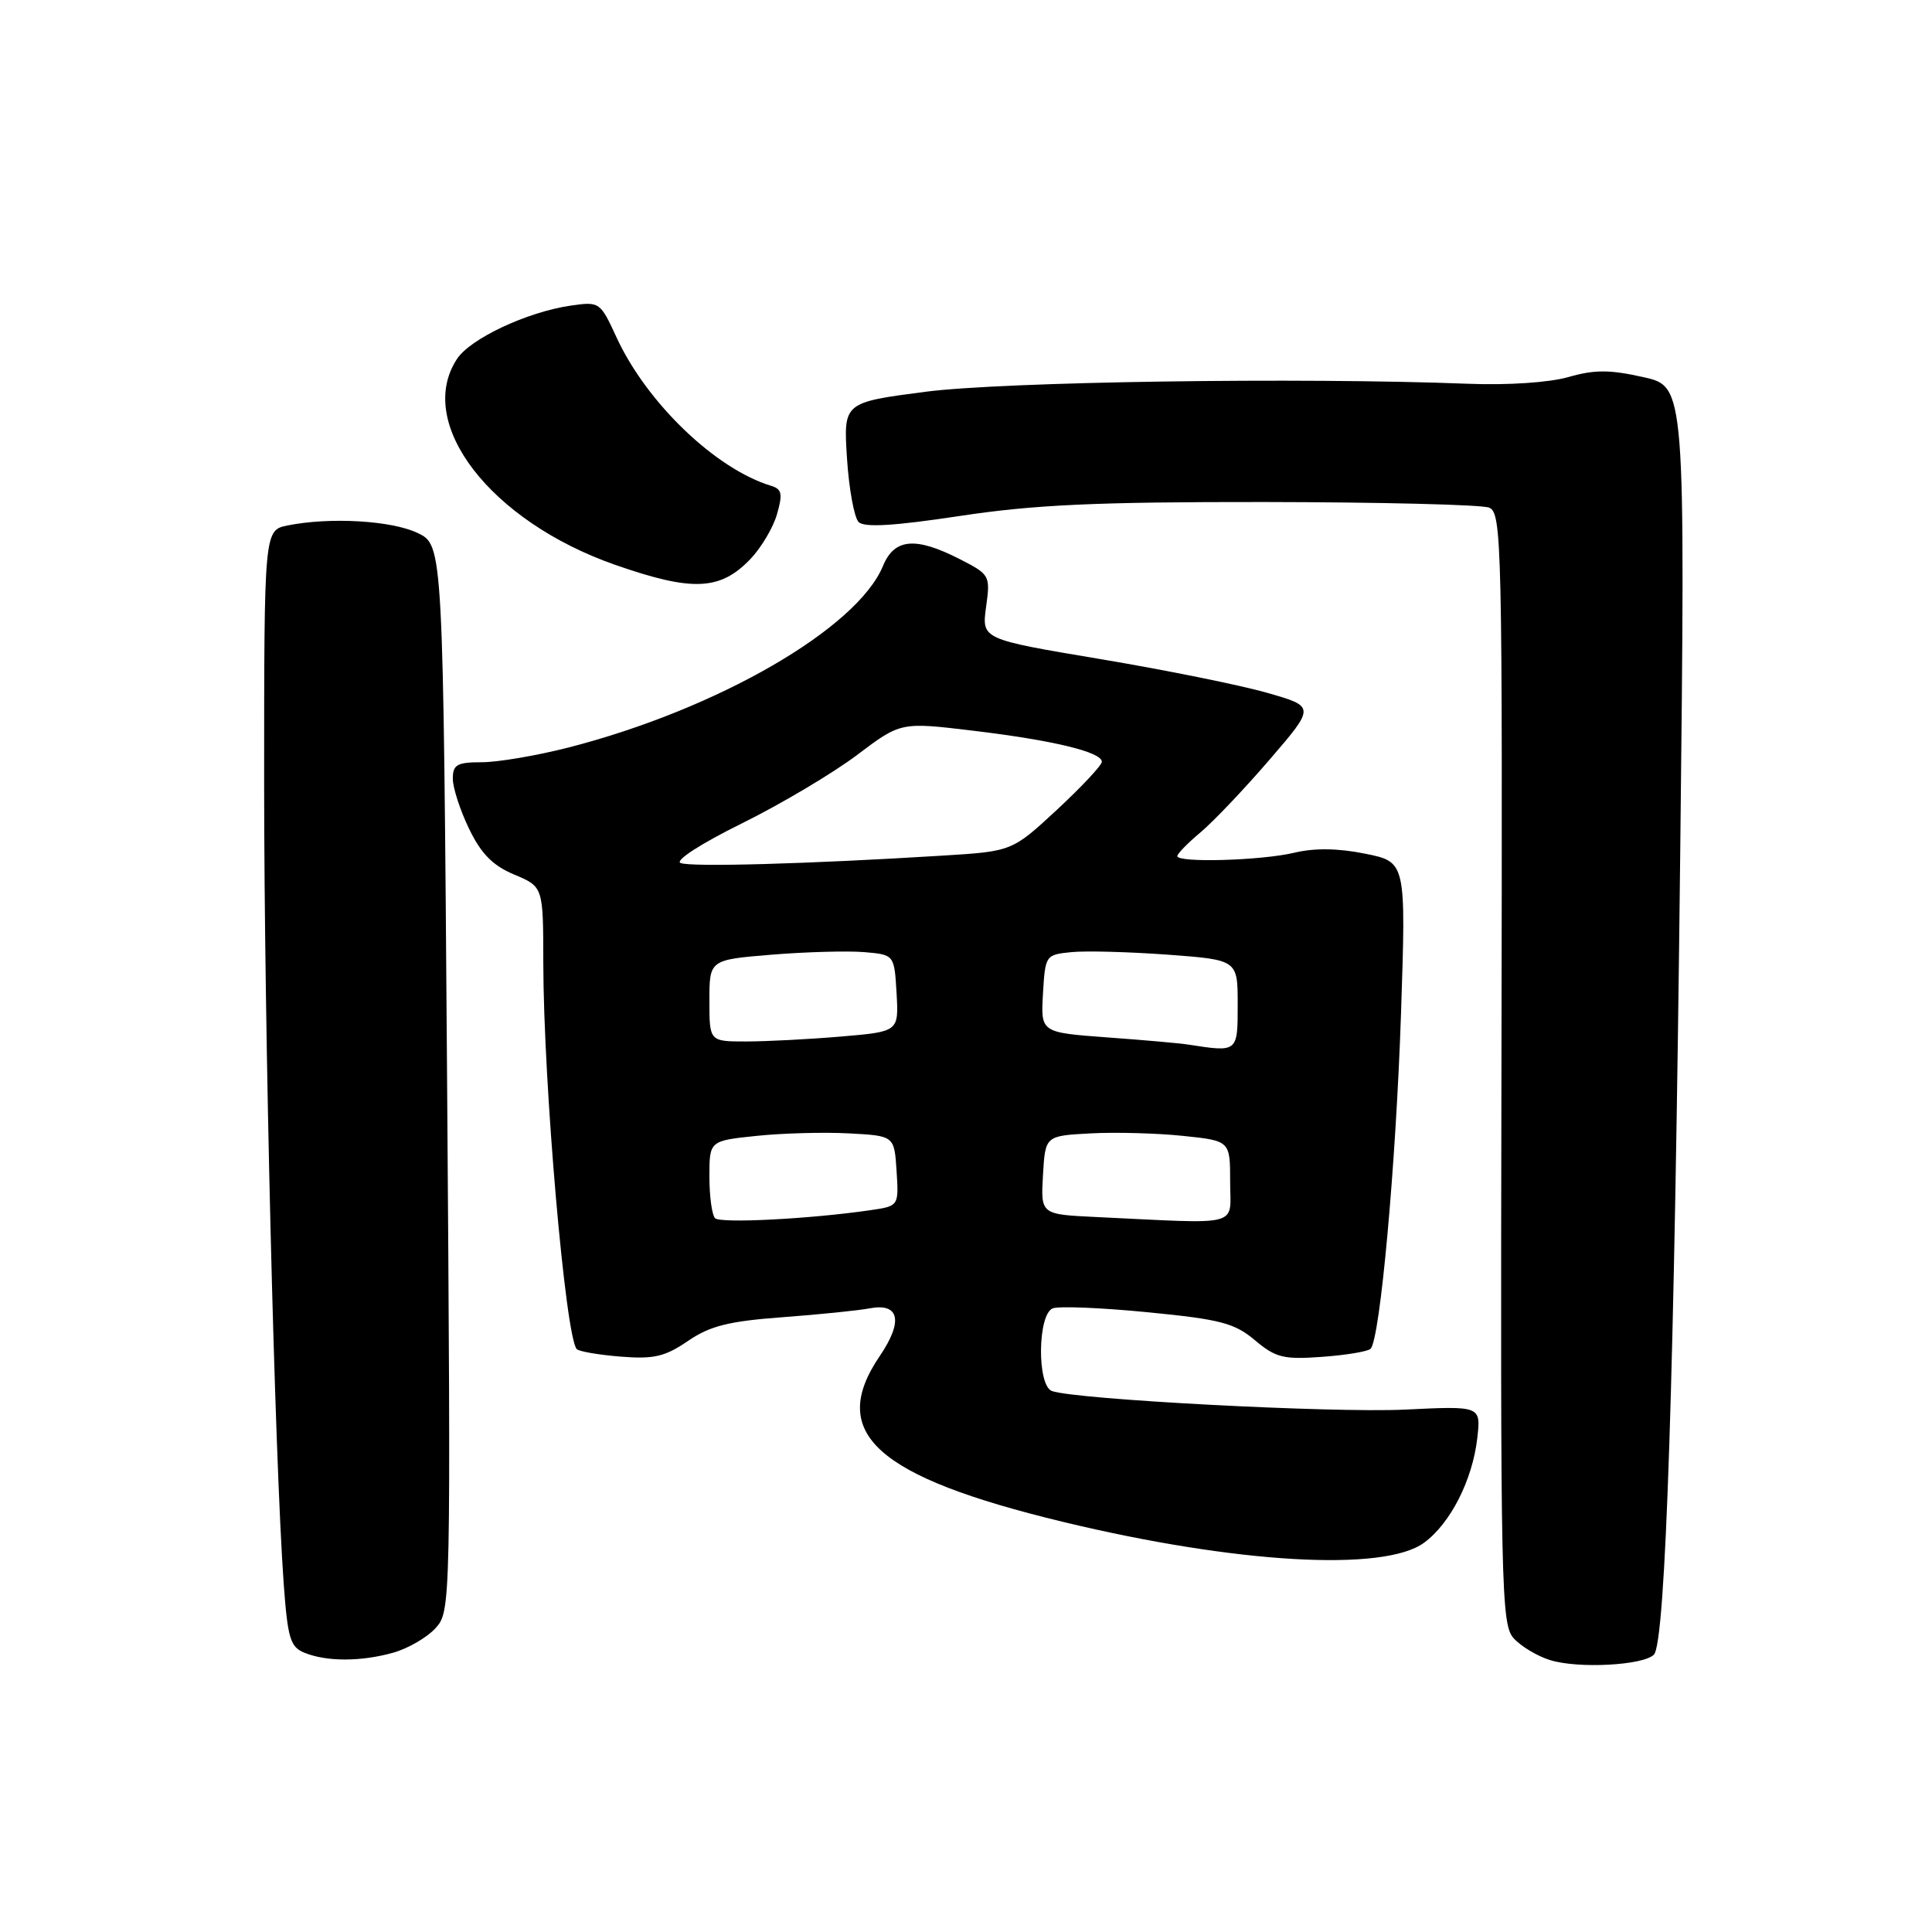 <?xml version="1.0" encoding="UTF-8" standalone="no"?>
<!DOCTYPE svg PUBLIC "-//W3C//DTD SVG 1.1//EN" "http://www.w3.org/Graphics/SVG/1.1/DTD/svg11.dtd" >
<svg xmlns="http://www.w3.org/2000/svg" xmlns:xlink="http://www.w3.org/1999/xlink" version="1.1" viewBox="0 0 256 256">
 <g >
 <path fill="currentColor"
d=" M 219.15 219.25 C 220.71 217.69 221.87 182.04 222.64 112.86 C 223.32 51.21 223.32 51.21 217.74 49.97 C 213.28 48.97 211.28 48.97 207.83 49.96 C 205.28 50.69 199.79 51.06 194.50 50.85 C 172.35 49.99 132.99 50.57 122.63 51.91 C 111.76 53.33 111.76 53.33 112.23 60.72 C 112.49 64.78 113.19 68.59 113.77 69.17 C 114.52 69.92 118.45 69.69 127.17 68.37 C 137.02 66.88 145.14 66.50 167.50 66.52 C 182.90 66.54 196.31 66.87 197.30 67.26 C 199.01 67.94 199.09 71.60 198.95 141.55 C 198.81 210.61 198.91 215.24 200.57 217.08 C 201.54 218.15 203.72 219.46 205.42 219.98 C 209.16 221.13 217.73 220.67 219.15 219.25 Z  M 52.07 219.00 C 54.04 218.45 56.57 216.99 57.70 215.75 C 59.74 213.51 59.75 213.04 59.24 142.87 C 58.72 72.24 58.72 72.24 55.33 70.62 C 51.87 68.97 43.75 68.50 38.13 69.62 C 35.00 70.25 35.00 70.25 35.00 103.74 C 35.00 136.35 36.39 193.08 37.59 209.82 C 38.12 217.10 38.46 218.24 40.35 219.00 C 43.28 220.19 47.79 220.19 52.07 219.00 Z  M 188.68 204.43 C 192.19 201.87 195.12 196.10 195.75 190.54 C 196.23 186.29 196.23 186.29 186.16 186.78 C 176.60 187.24 142.28 185.43 139.37 184.31 C 137.39 183.55 137.49 174.13 139.50 173.36 C 140.32 173.05 145.98 173.28 152.08 173.88 C 161.71 174.82 163.58 175.31 166.29 177.59 C 169.04 179.91 170.08 180.16 175.18 179.79 C 178.36 179.56 181.25 179.08 181.61 178.72 C 182.87 177.46 184.97 154.30 185.64 134.35 C 186.31 114.21 186.31 114.21 180.90 113.12 C 177.30 112.39 174.17 112.35 171.50 112.99 C 167.16 114.03 156.00 114.35 156.00 113.44 C 156.00 113.12 157.40 111.69 159.11 110.26 C 160.82 108.82 164.93 104.49 168.25 100.63 C 174.28 93.62 174.28 93.62 167.89 91.80 C 164.38 90.79 154.43 88.78 145.79 87.33 C 130.08 84.70 130.08 84.70 130.66 80.43 C 131.24 76.25 131.17 76.13 127.16 74.08 C 121.30 71.09 118.51 71.34 117.00 74.99 C 113.56 83.31 95.00 94.01 75.28 99.06 C 71.10 100.13 65.95 101.00 63.84 101.00 C 60.56 101.00 60.00 101.32 60.00 103.18 C 60.00 104.39 60.97 107.37 62.16 109.83 C 63.76 113.14 65.30 114.70 68.15 115.89 C 71.98 117.50 71.98 117.50 71.99 127.55 C 72.01 143.58 74.93 177.26 76.43 178.77 C 76.75 179.08 79.36 179.53 82.25 179.76 C 86.63 180.11 88.11 179.77 91.15 177.69 C 94.08 175.69 96.54 175.07 103.65 174.54 C 108.52 174.18 113.74 173.65 115.25 173.36 C 119.18 172.62 119.70 175.07 116.58 179.67 C 109.63 189.89 116.03 195.67 140.91 201.67 C 163.77 207.18 183.38 208.31 188.68 204.43 Z  M 99.43 74.08 C 100.86 72.58 102.46 69.90 102.96 68.12 C 103.73 65.45 103.60 64.81 102.20 64.38 C 94.85 62.17 85.70 53.39 81.70 44.72 C 79.53 40.00 79.45 39.94 75.60 40.50 C 69.84 41.34 62.31 44.87 60.55 47.57 C 54.97 56.07 64.95 69.05 81.50 74.84 C 91.75 78.42 95.42 78.26 99.43 74.08 Z  M 94.75 161.42 C 94.34 161.00 94.00 158.53 94.00 155.91 C 94.00 151.16 94.00 151.16 100.25 150.51 C 103.69 150.15 109.20 150.00 112.50 150.18 C 118.50 150.50 118.50 150.50 118.80 155.15 C 119.10 159.81 119.10 159.81 115.30 160.36 C 107.35 161.52 95.47 162.13 94.75 161.42 Z  M 145.20 161.26 C 137.90 160.91 137.90 160.91 138.20 155.71 C 138.50 150.50 138.50 150.50 144.50 150.18 C 147.80 150.00 153.31 150.15 156.75 150.51 C 163.00 151.16 163.00 151.16 163.00 156.58 C 163.00 162.67 164.84 162.19 145.20 161.26 Z  M 157.50 138.42 C 156.40 138.24 151.54 137.81 146.70 137.46 C 137.90 136.81 137.90 136.81 138.20 131.66 C 138.50 126.56 138.54 126.50 142.00 126.16 C 143.93 125.97 149.66 126.13 154.75 126.50 C 164.00 127.19 164.00 127.19 164.00 133.09 C 164.00 139.46 164.03 139.43 157.50 138.42 Z  M 94.00 132.59 C 94.00 127.18 94.00 127.18 102.25 126.50 C 106.79 126.13 112.30 125.98 114.50 126.16 C 118.50 126.50 118.50 126.50 118.80 131.60 C 119.09 136.70 119.09 136.70 111.40 137.35 C 107.16 137.71 101.52 138.00 98.85 138.00 C 94.00 138.00 94.00 138.00 94.00 132.59 Z  M 90.17 114.35 C 89.41 114.02 92.92 111.76 98.29 109.11 C 103.49 106.54 110.35 102.46 113.55 100.05 C 119.35 95.67 119.35 95.67 128.92 96.82 C 139.54 98.09 146.00 99.65 146.00 100.94 C 146.00 101.40 143.32 104.26 140.05 107.30 C 134.10 112.81 134.10 112.81 124.80 113.38 C 107.01 114.48 91.49 114.91 90.17 114.35 Z "/>
</g>
</svg>